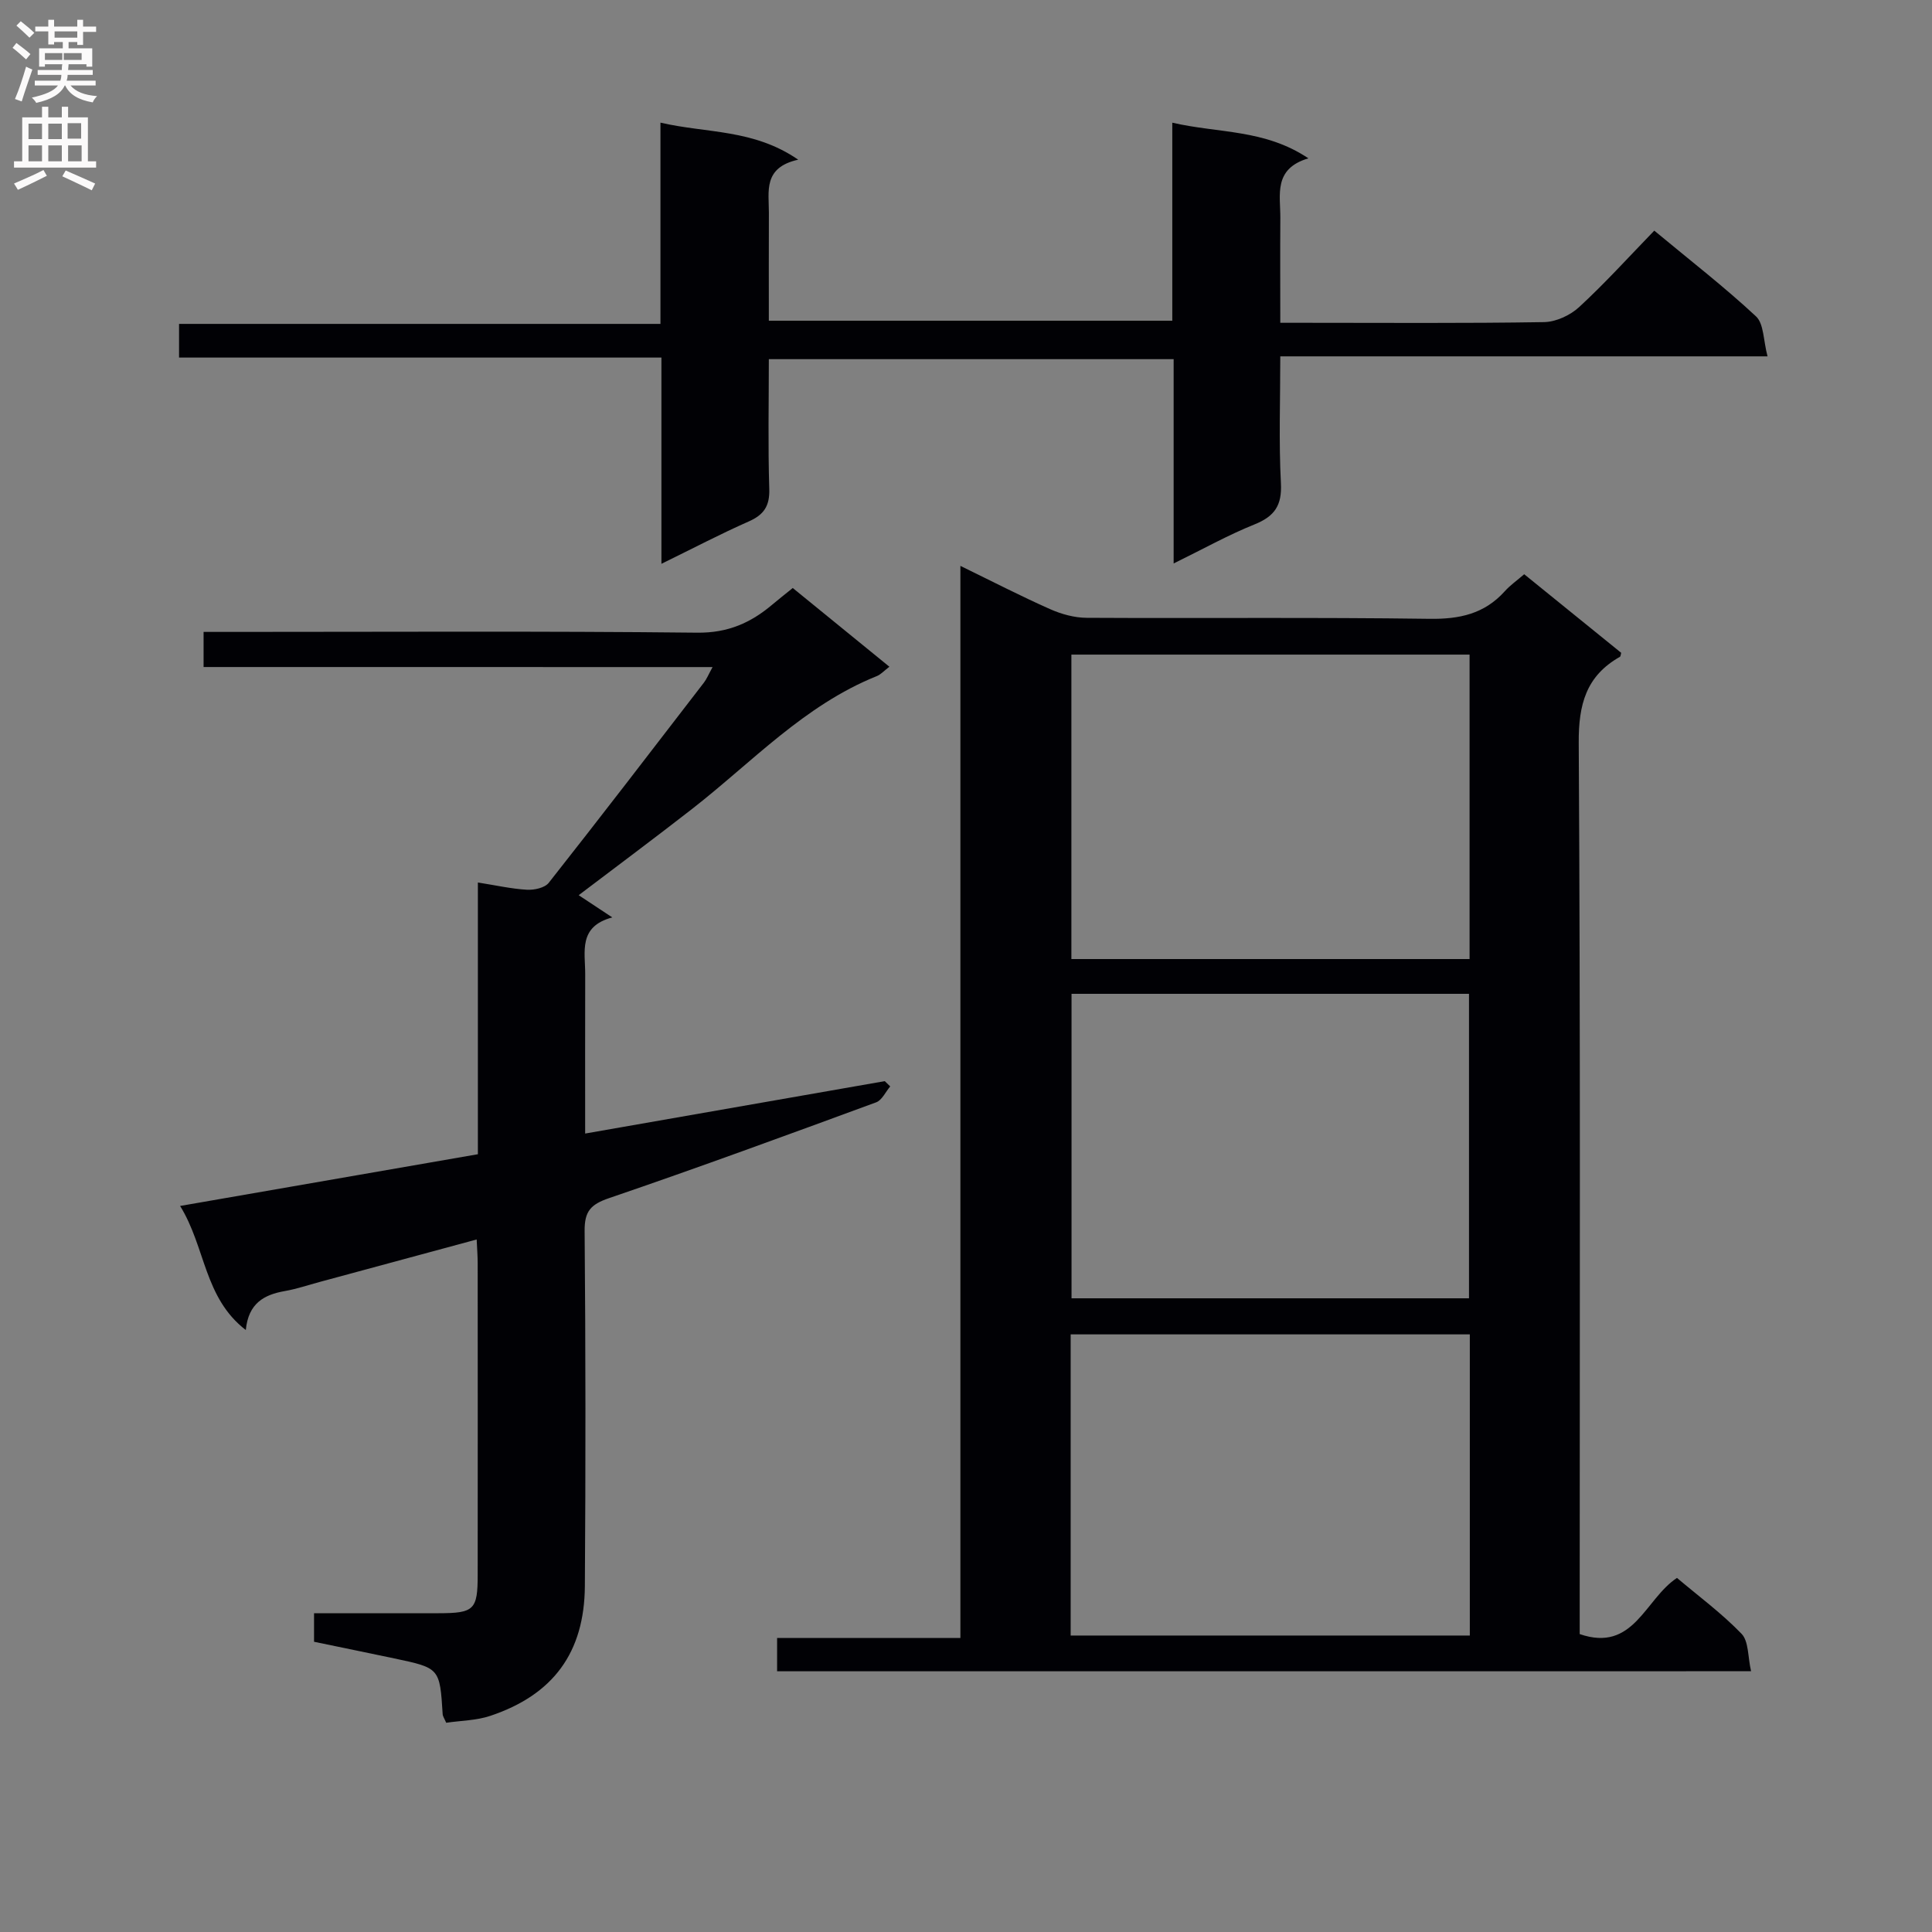<svg enable-background="new 0 0 400 400" viewBox="0 0 400 400" xmlns="http://www.w3.org/2000/svg"><rect x="0" y="0" width="400" height="400" fill="#808080" stroke="none"/><g fill="#010105"><path d="m160.89 346.02c0-2.31 0-4.39 0-6.9h37.95c0-73.99 0-147.54 0-221.96 6.67 3.25 12.54 6.28 18.56 8.95 2.34 1.04 5.04 1.79 7.57 1.8 23.66.13 47.32-.12 70.98.21 6.21.09 11.37-1.01 15.59-5.7 1.1-1.23 2.49-2.2 4.03-3.53 6.71 5.43 13.39 10.85 20.08 16.27-.1.32-.1.73-.27.83-7 3.96-8.57 9.87-8.52 17.8.36 59.48.2 118.97.2 178.45v6.08c11.21 3.86 13.47-7.24 20.14-11.63 4.43 3.75 9.26 7.31 13.37 11.57 1.5 1.55 1.28 4.76 1.97 7.75-67.67.01-134.51.01-201.65.01zm143.37-147.46c0-21.13 0-42 0-63.03-27.67 0-55 0-82.44 0v63.03zm-.12 70.24c0-21.32 0-42.17 0-63.04-27.69 0-54.93 0-82.29 0v63.04zm-82.47 69.82h82.64c0-20.96 0-41.54 0-62.35-27.64 0-55.01 0-82.64 0z"/><path d="m42.15 138.1c0-2.54 0-4.5 0-7.27h5.72c32.17 0 64.33-.19 96.5.16 6.32.07 11.08-2.04 15.57-5.85 1.26-1.07 2.57-2.08 4.19-3.4 6.59 5.37 13.1 10.67 20.01 16.3-1.13.86-1.78 1.61-2.61 1.94-15.02 6.03-25.85 17.85-38.25 27.51-7.73 6.02-15.59 11.87-23.47 17.85 2.08 1.37 4.09 2.7 6.96 4.6-7.12 1.89-5.59 7.15-5.61 11.78-.03 10.8-.01 21.6-.01 32.97 21.03-3.68 41.53-7.26 62.03-10.85.38.36.76.72 1.13 1.09-.96 1.13-1.71 2.86-2.92 3.3-18.37 6.75-36.75 13.5-55.26 19.82-3.82 1.3-5.13 2.71-5.09 6.81.21 24.5.22 49 .05 73.5-.09 13.78-6.55 22.53-19.58 26.89-2.89.97-6.11.98-9.13 1.43-.38-.89-.7-1.33-.73-1.78-.6-9.54-.6-9.55-10.01-11.54-5.49-1.16-10.99-2.28-16.62-3.45 0-1.96 0-3.59 0-5.91h25.8c7.34-.01 8.08-.7 8.08-7.93.02-21.5.01-43 0-64.5 0-1.46-.12-2.93-.21-4.95-11.08 3-21.79 5.89-32.49 8.79-2.41.65-4.79 1.46-7.23 1.89-4.3.75-7.54 2.52-8.08 8.07-8.68-6.69-8.3-17.13-13.6-25.69 20.99-3.65 41.15-7.15 61.65-10.71 0-18.8 0-37.26 0-56.26 3.69.58 6.9 1.31 10.14 1.5 1.51.09 3.7-.38 4.53-1.43 10.82-13.72 21.46-27.59 32.12-41.44.58-.75.94-1.66 1.8-3.23-35.49-.01-70.33-.01-105.38-.01z"/><path d="m136.94 116.73c0-14.69 0-28.43 0-42.7-33.52 0-66.57 0-99.87 0 0-2.48 0-4.42 0-6.97h99.67c0-13.98 0-27.37 0-41.67 9.62 2.24 19.22 1.28 28.52 7.67-7.31 1.62-6.06 6.57-6.07 10.97-.03 7.32-.01 14.63-.01 22.37h83.53c0-13.4 0-26.8 0-41 9.59 2.22 19.11 1.31 28.18 7.38-7.32 2.17-5.78 7.58-5.81 12.36-.05 6.98-.01 13.96-.01 21.69h5.12c16.49 0 32.99.13 49.48-.14 2.47-.04 5.41-1.4 7.26-3.1 5.36-4.94 10.27-10.37 15.57-15.84 7.39 6.14 14.5 11.64 21.06 17.75 1.65 1.54 1.51 4.99 2.39 8.28-34.05 0-67.1 0-100.88 0 0 9.09-.32 17.7.13 26.27.24 4.6-1.31 6.85-5.46 8.52-5.48 2.2-10.68 5.12-16.75 8.09 0-14.52 0-28.23 0-42.3-28.08 0-55.62 0-83.81 0 0 8.98-.19 17.93.09 26.86.11 3.55-1.11 5.36-4.27 6.75-5.87 2.59-11.55 5.58-18.06 8.76z"/></g><path d="m2.6 9.9.8-1c.9.7 1.9 1.4 2.9 2.3l-.9 1.1c-1.1-1-2-1.8-2.8-2.4zm.5 10.6c.9-2.1 1.6-4.3 2.3-6.7.4.2.8.4 1.3.6-.7 2.1-1.5 4.3-2.2 6.6zm.3-15.2.9-.9c1 .8 2 1.6 2.8 2.4l-1 1c-.9-.9-1.8-1.7-2.7-2.5zm12.6-1.2h1.2v1.4h2.7v1.1h-2.7v2.7h-1.2v-.6h-1.8v1.3h4.9v3.8h-1.2v-.5h-3.7c0 .4-.1.9-.1 1.2h5.1v1h-5.2c0 .5-.1.9-.2 1.2h6v1h-5.2c1.1 1.3 2.9 2 5.5 2.2-.4.4-.7.8-.9 1.3-2.9-.5-4.8-1.6-5.7-3.5h-.1c-.8 1.7-2.7 2.9-5.9 3.6-.2-.4-.6-.8-.9-1.1 2.8-.6 4.6-1.4 5.4-2.5h-4.8v-1h5.3c.1-.3.2-.7.2-1.2h-4.9v-1h5c0-.4 0-.8.1-1.2h-3.6v.5h-1.2v-3.8h4.9v-1.3h-1.8v.5h-1.2v-2.7h-2.7v-1h2.7v-1.4h1.2v1.4h4.8zm-6.7 8.3h3.6c0-.4 0-.9 0-1.4h-3.6zm1.9-4.6h4.8v-1.3h-4.7v1.3zm6.7 3.2h-4.7v1.4h3.7v-1.4z" fill="#fbfafa"/><path d="m8.7 22.1h1.3v2.2h2.8v-2.2h1.3v2.2h4.1v9.1h1.7v1.3h-17v-1.3h1.7v-9.1h4.1zm.3 13.1.7 1.2c-1.8.9-3.8 1.9-6 2.9-.2-.4-.5-.8-.8-1.3 2.3-1 4.4-1.9 6.1-2.8zm-3.1-6.4h2.8v-3.2h-2.8zm0 4.6h2.8v-3.3h-2.8zm4.1-4.6h2.8v-3.2h-2.8zm0 4.6h2.8v-3.3h-2.8zm3.6 1.9c2.1.9 4.1 1.8 6.1 2.7l-.7 1.4c-2.2-1.1-4.2-2-6.1-2.9zm3.2-9.8h-2.8v3.2h2.8v-3.1zm-2.7 7.9h2.8v-3.3h-2.8z" fill="#fbfafa"/></svg>